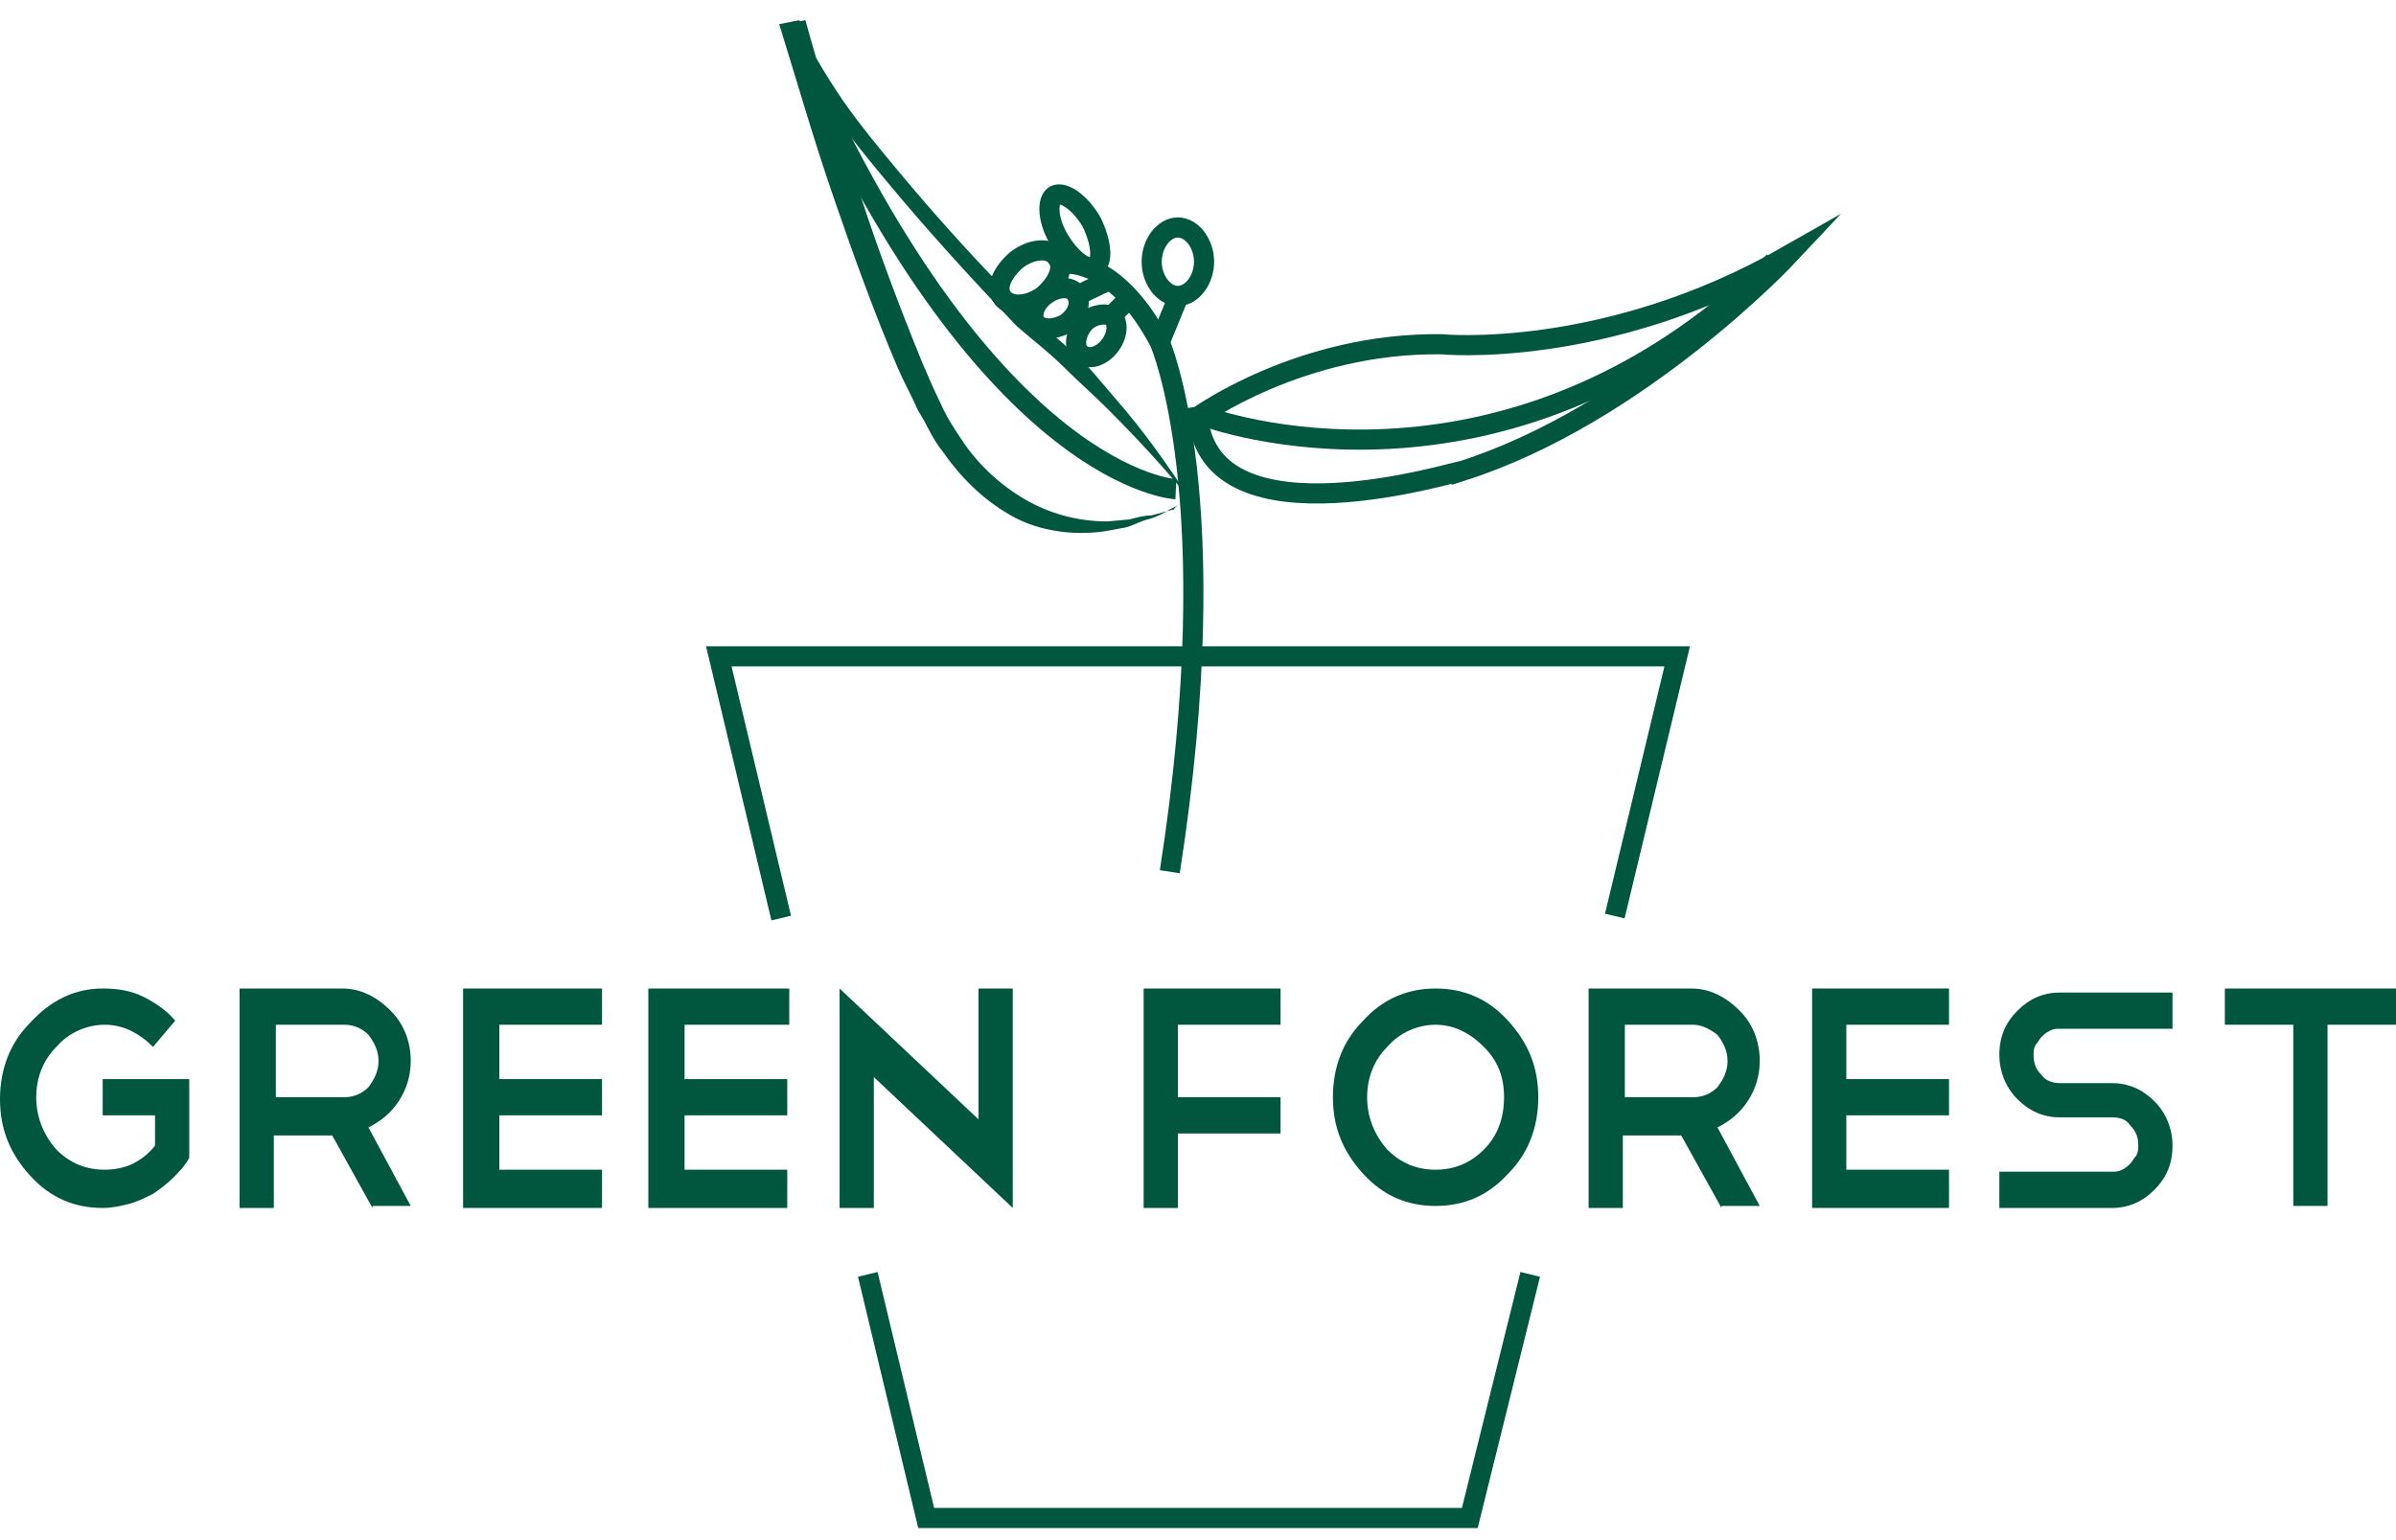 <?xml version="1.0" encoding="utf-8"?>
<!-- Generator: Adobe Illustrator 22.0.1, SVG Export Plug-In . SVG Version: 6.00 Build 0)  -->
<svg version="1.1" id="레이어_1" xmlns="http://www.w3.org/2000/svg" xmlns:xlink="http://www.w3.org/1999/xlink" x="0px"
	 y="0px" viewBox="0 0 119 76.5" style="enable-background:new 0 0 119 76.5;" xml:space="preserve">
<style type="text/css">
	.st0{fill:none;stroke:#00573E;stroke-miterlimit:10;}
	.st1{fill:#00573E;}
</style>
<g>
	<polyline class="st0" points="38.8,45.6 35.7,32.6 83.3,32.6 80.2,45.5 	"/>
	<polyline class="st0" points="76,63.3 73,75.4 46,75.4 43.1,63.3 	"/>
	<g>
		<g>
			<path class="st1" d="M59.1,24.8c-1.3-1.6-2.7-3.1-4.1-4.5c-0.7-0.7-1.5-1.4-2.2-2.1c-0.7-0.7-1.5-1.3-2.3-2l0,0l0,0
				c-2.2-2.3-4.3-4.6-6.3-7c-1-1.2-2-2.4-2.9-3.7c-0.5-0.7-0.9-1.3-1.3-2c-0.4-0.7-0.8-1.4-1-2.3l1-0.2c0.8,2.9,1.7,5.7,2.7,8.6
				c0.9,2.8,2,5.7,3.1,8.4c0.3,0.7,0.6,1.4,0.9,2c0.3,0.7,0.7,1.3,1.1,1.9c0.8,1.2,1.9,2.2,3.1,2.9c1.2,0.7,2.6,1.1,4.1,1.1l1.1-0.1
				c0.4-0.1,0.7-0.2,1.1-0.2c0.4-0.1,0.7-0.2,1.1-0.3C58.4,25.1,58.7,25,59.1,24.8z M59.1,24.8l-1,0.5c-0.3,0.2-0.7,0.4-1.1,0.5
				c-0.4,0.1-0.7,0.3-1.1,0.4l-1.1,0.2c-1.5,0.2-3.2,0-4.6-0.8c-1.4-0.8-2.5-1.9-3.4-3.2c-0.5-0.6-0.8-1.4-1.2-2
				c-0.3-0.7-0.7-1.4-1-2.1c-1.2-2.8-2.2-5.6-3.2-8.5c-1-2.9-1.8-5.7-2.7-8.6l1-0.2c0.4,1.3,1.3,2.7,2.1,3.9
				c0.9,1.3,1.9,2.5,2.9,3.7c2,2.4,4.1,4.7,6.3,6.9l-0.1,0c0.8,0.6,1.6,1.3,2.4,2c0.8,0.7,1.4,1.5,2.1,2.3
				C56.8,21.4,58,23.1,59.1,24.8z"/>
		</g>
	</g>
	<path class="st0" d="M52.9,13.1c0,0,2.5-0.3,4.7,3.9c0,0,3.4,7.7,0.5,26.3"/>
	<line class="st0" x1="58.5" y1="14.8" x2="57.6" y2="17"/>
	<path class="st0" d="M59.8,13c0,0.9-0.6,1.7-1.3,1.7c-0.7,0-1.3-0.8-1.3-1.7c0-0.9,0.6-1.7,1.3-1.7C59.2,11.3,59.8,12.1,59.8,13z"
		/>
	<path class="st0" d="M52.5,12.8c0.4,0.5,0,1.3-0.7,1.9c-0.7,0.5-1.6,0.6-2,0.1c-0.4-0.5,0-1.3,0.7-1.9
		C51.3,12.3,52.2,12.3,52.5,12.8z"/>
	<path class="st0" d="M54.4,13.2c-0.4,0.3-1.2-0.3-1.8-1.3c-0.6-1-0.6-2-0.2-2.2c0.4-0.2,1.2,0.3,1.8,1.3C54.7,12,54.8,13,54.4,13.2
		z"/>
	<path class="st0" d="M53.5,14.7c0.2,0.4,0,1-0.6,1.4c-0.6,0.3-1.2,0.3-1.5-0.1c-0.2-0.4,0-1,0.6-1.4C52.6,14.2,53.3,14.2,53.5,14.7
		z"/>
	<path class="st0" d="M55.2,15.7c0.4,0.3,0.3,1-0.1,1.5c-0.4,0.5-1,0.7-1.4,0.4c-0.4-0.3-0.3-1,0.1-1.5
		C54.1,15.7,54.8,15.5,55.2,15.7z"/>
	<path class="st0" d="M53.5,14.7c0,0,0.9-0.5,1.7-0.8"/>
	<line class="st0" x1="55.2" y1="15.7" x2="56.1" y2="14.8"/>
	<line class="st0" x1="58.7" y1="20.8" x2="59.5" y2="20.7"/>
	<path class="st0" d="M59.5,20.7c0,0,5.1-3.7,12.1-3.6c0,0,8.1,0.8,17.2-4.4c0,0-7.4,7.9-16.2,10.7C72.6,23.3,60.1,27.3,59.5,20.7z"
		/>
	<path class="st0" d="M59.9,20.7c0,0,14.7,5.5,28.2-7.7"/>
	<path class="st0" d="M58.4,24.3c0,0-9.1-0.4-18.5-21.3"/>
	<g>
		<path class="st1" d="M5.1,49.1c0.7,0,1.4,0.1,2,0.4c0.6,0.3,1.2,0.7,1.6,1.2L7.6,52c-0.7-0.7-1.5-1.1-2.4-1.1
			c-0.9,0-1.8,0.4-2.4,1.1c-0.7,0.7-1,1.6-1,2.5s0.3,1.8,1,2.6c0.7,0.7,1.5,1,2.4,1c0.5,0,1-0.1,1.4-0.3c0.4-0.2,0.8-0.5,1.1-0.9
			v-1.5H5.1v-1.8h4.3v3.9c-0.2,0.4-0.5,0.7-0.8,1c-0.3,0.3-0.7,0.6-1,0.8c-0.4,0.2-0.8,0.4-1.2,0.5C6,59.9,5.6,60,5.1,60
			c-1.4,0-2.6-0.5-3.6-1.6c-1-1.1-1.5-2.3-1.5-3.8c0-1.5,0.5-2.8,1.5-3.8C2.5,49.7,3.7,49.1,5.1,49.1z"/>
		<path class="st1" d="M18.5,60l-2-3.6h-2.9V60h-1.7V49.1h5.1c0.9,0,1.7,0.4,2.4,1.1c0.7,0.7,1,1.6,1,2.5c0,0.7-0.2,1.4-0.6,2
			c-0.4,0.6-0.9,1-1.5,1.3l2.1,3.9H18.5z M17.1,50.9h-3.4v3.6l3.4,0c0.5,0,0.9-0.2,1.2-0.5c0.3-0.4,0.5-0.8,0.5-1.3
			c0-0.5-0.2-0.9-0.5-1.3C18,51.1,17.6,50.9,17.1,50.9z"/>
		<path class="st1" d="M29.9,49.1v1.8h-5.1v2.7h5.1v1.8h-5.1v2.7h5.1V60H23V49.1H29.9z"/>
		<path class="st1" d="M39.2,49.1v1.8H34v2.7h5.1v1.8H34v2.7h5.1V60h-6.9V49.1H39.2z"/>
		<path class="st1" d="M41.7,49.1l6.9,6.5v-6.5h1.7V60v0v0l-6.9-6.5V60h-1.7V49.1z"/>
		<path class="st1" d="M63.6,49.1v1.8h-5.1v3.6h5.1v1.8h-5.1V60h-1.7V49.1H63.6z"/>
		<path class="st1" d="M71.3,49.1c1.4,0,2.6,0.5,3.6,1.6c1,1.1,1.5,2.3,1.5,3.8c0,1.5-0.5,2.8-1.5,3.8c-1,1.1-2.2,1.6-3.6,1.6
			c-1.4,0-2.6-0.5-3.6-1.6c-1-1.1-1.5-2.3-1.5-3.8c0-1.5,0.5-2.8,1.5-3.8C68.6,49.7,69.8,49.1,71.3,49.1z M71.3,50.9
			c-0.9,0-1.8,0.4-2.4,1.1c-0.7,0.7-1,1.6-1,2.5s0.3,1.8,1,2.6c0.7,0.7,1.5,1,2.4,1c0.9,0,1.7-0.3,2.4-1c0.7-0.7,1-1.6,1-2.6
			s-0.3-1.8-1-2.5C73,51.3,72.2,50.9,71.3,50.9z"/>
		<path class="st1" d="M85.5,60l-2-3.6h-2.9V60h-1.7V49.1h5.1c0.9,0,1.7,0.4,2.4,1.1c0.7,0.7,1,1.6,1,2.5c0,0.7-0.2,1.4-0.6,2
			c-0.4,0.6-0.9,1-1.5,1.3l2.1,3.9H85.5z M84.1,50.9h-3.4v3.6l3.4,0c0.5,0,0.9-0.2,1.2-0.5c0.3-0.4,0.5-0.8,0.5-1.3
			c0-0.5-0.2-0.9-0.5-1.3C84.9,51.1,84.5,50.9,84.1,50.9z"/>
		<path class="st1" d="M96.8,49.1v1.8h-5.1v2.7h5.1v1.8h-5.1v2.7h5.1V60H90V49.1H96.8z"/>
		<path class="st1" d="M102.3,55.5c-0.8,0-1.5-0.3-2.1-0.9c-0.6-0.6-0.9-1.4-0.9-2.2c0-0.9,0.3-1.6,0.9-2.2c0.6-0.6,1.3-0.9,2.1-0.9
			h5.6v1.8h-5.6c-0.2,0-0.3,0-0.5,0.1c-0.2,0.1-0.3,0.2-0.4,0.3c-0.1,0.1-0.2,0.3-0.3,0.4c-0.1,0.2-0.1,0.3-0.1,0.5
			c0,0.4,0.1,0.7,0.4,1c0.2,0.3,0.6,0.4,0.9,0.4h2.6c0.8,0,1.5,0.3,2.1,0.9c0.6,0.6,0.9,1.4,0.9,2.2c0,0.9-0.3,1.6-0.9,2.2
			c-0.6,0.6-1.3,0.9-2.1,0.9h-5.6v-1.8h5.6c0.2,0,0.3,0,0.5-0.1c0.2-0.1,0.3-0.2,0.4-0.3c0.1-0.1,0.2-0.3,0.3-0.4
			c0.1-0.2,0.1-0.3,0.1-0.5c0-0.4-0.1-0.7-0.4-1c-0.2-0.3-0.5-0.4-0.9-0.4H102.3z"/>
		<path class="st1" d="M110.4,49.1h8.6v1.8h-3.4v9h-1.7v-9h-3.4V49.1z"/>
	</g>
</g>
<g>
</g>
<g>
</g>
<g>
</g>
<g>
</g>
<g>
</g>
<g>
</g>
</svg>
